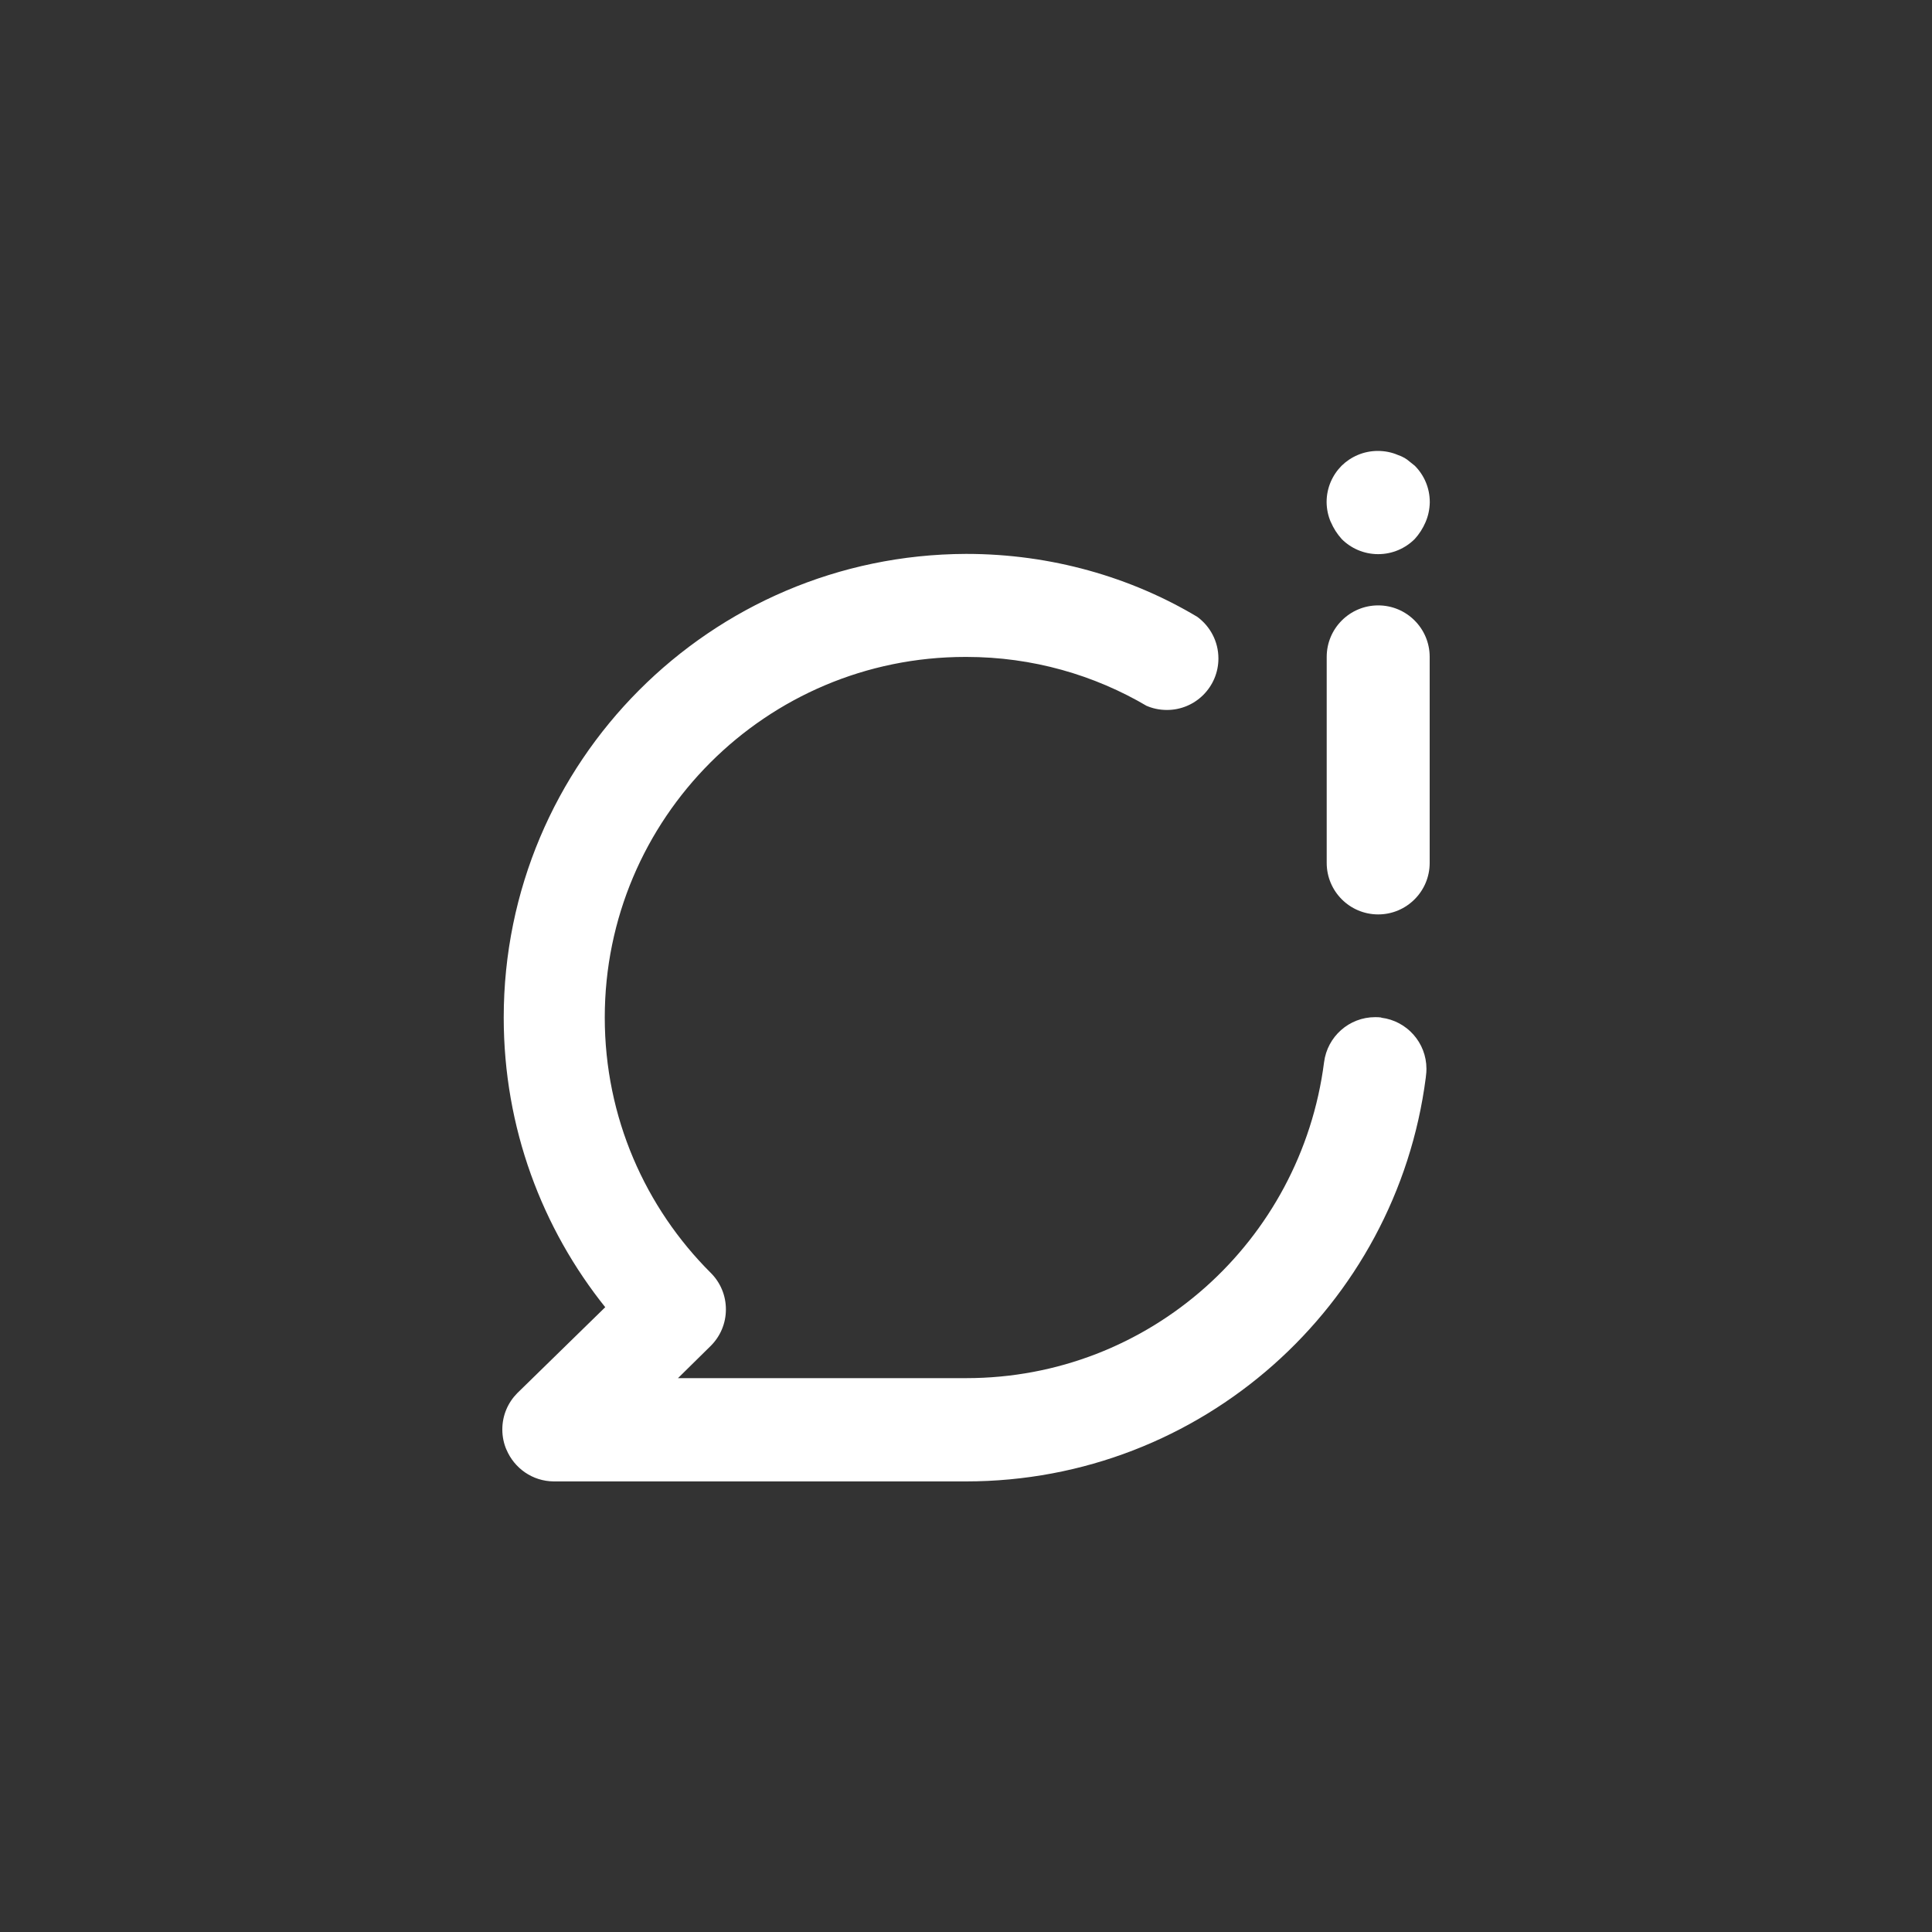 <!-- Generated by IcoMoon.io -->
<svg version="1.1" xmlns="http://www.w3.org/2000/svg" width="40" height="40" viewBox="0 0 40 40">
<rect x="0" y="0" width="40" height="40" fill="#333333" stroke="none"/>
<title>ul-chat-info</title>
<path fill="#fff" d="M27.776 11.158c0.194 0.195 0.462 0.315 0.758 0.315s0.564-0.121 0.758-0.315v0c0.091-0.1 0.166-0.217 0.221-0.344l0.003-0.008c0.052-0.119 0.083-0.258 0.086-0.405v-0.001c0-0.002 0-0.004 0-0.006 0-0.293-0.118-0.558-0.31-0.751v0l-0.16-0.128c-0.055-0.038-0.118-0.070-0.186-0.094l-0.006-0.002c-0.122-0.053-0.264-0.083-0.414-0.083-0.292 0-0.557 0.118-0.75 0.307v0c-0.191 0.193-0.31 0.458-0.31 0.751 0 0.002 0 0.004 0 0.006v0c0.002 0.147 0.033 0.286 0.088 0.412l-0.002-0.007c0.058 0.135 0.133 0.252 0.225 0.353l-0.001-0.001zM28.534 12.534c-0.589 0-1.066 0.478-1.066 1.066v0 4.266c0 0.589 0.478 1.066 1.066 1.066s1.066-0.478 1.066-1.066v0-4.266c0-0.589-0.478-1.066-1.066-1.066v0zM28.598 21.066c-0.038-0.005-0.082-0.007-0.126-0.007-0.543 0-0.991 0.406-1.058 0.93l-0.001 0.006c-0.478 3.705-3.612 6.538-7.409 6.538-0.002 0-0.003 0-0.005 0h-5.962l0.682-0.672c0.192-0.193 0.31-0.458 0.31-0.752s-0.118-0.559-0.31-0.752v0c-1.358-1.352-2.198-3.223-2.198-5.29 0-4.124 3.343-7.466 7.466-7.466 0.004 0 0.008 0 0.012 0h-0.001c0.003 0 0.007 0 0.011 0 1.367 0 2.648 0.373 3.746 1.022l-0.034-0.018c0.129 0.060 0.28 0.094 0.439 0.094 0.589 0 1.066-0.478 1.066-1.066 0-0.354-0.172-0.666-0.436-0.861l-0.003-0.002c-1.368-0.818-3.018-1.302-4.78-1.302-0.003 0-0.006 0-0.010 0h0.001c-5.288 0.018-9.569 4.309-9.569 9.6 0 2.277 0.792 4.368 2.116 6.014l-0.014-0.018-1.824 1.782c-0.19 0.193-0.307 0.457-0.307 0.749 0 0.15 0.030 0.291 0.086 0.421l-0.002-0.007c0.163 0.39 0.541 0.659 0.981 0.662h8.534c4.881 0 8.911-3.642 9.52-8.358l0.005-0.048c0.006-0.041 0.009-0.088 0.009-0.136 0-0.543-0.406-0.992-0.931-1.058l-0.006-0.001z"></path>
</svg>

